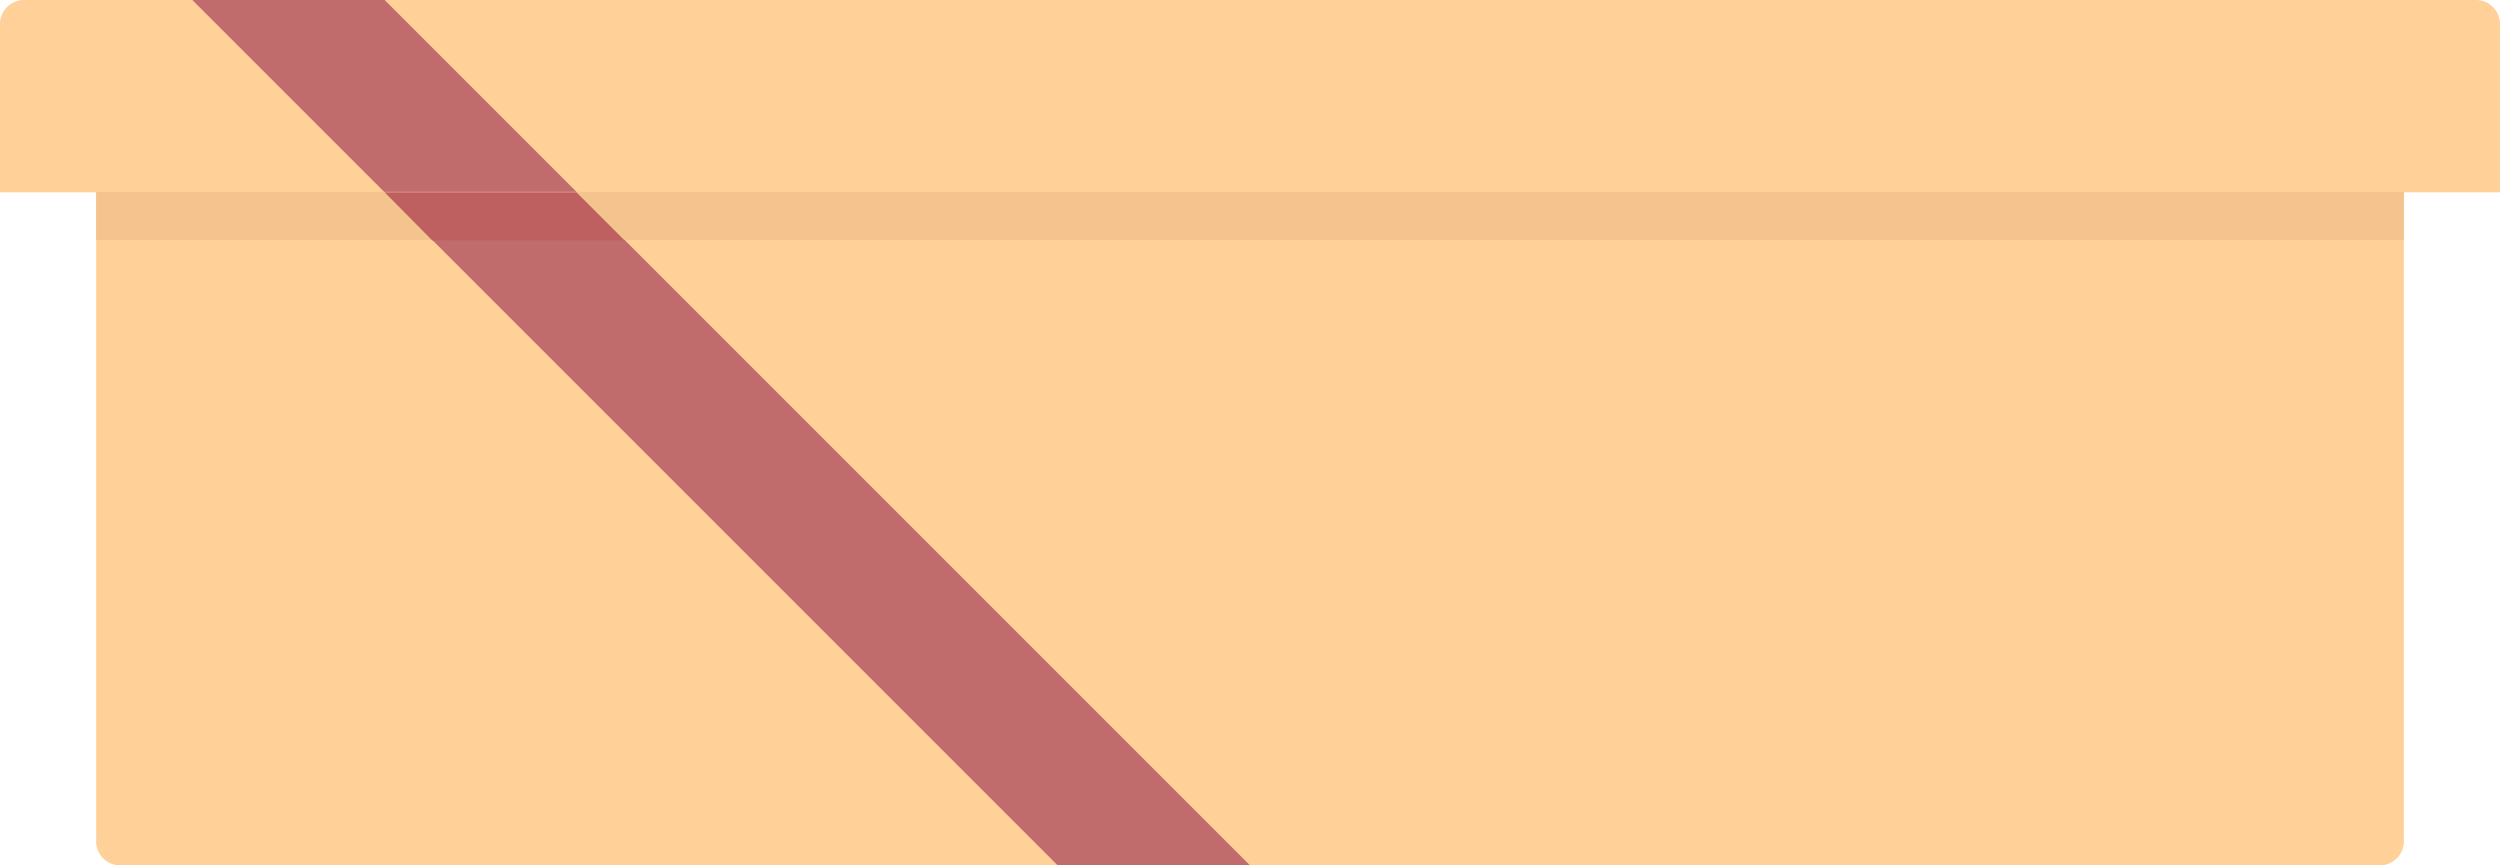 <svg xmlns="http://www.w3.org/2000/svg" viewBox="0 0 52 18"><defs><style>.cls-1{fill:#ffd199;}.cls-2{fill:#c16c6c;}.cls-3{fill:#f4c38e;}.cls-4{fill:#bf6060;}</style></defs><title>another-gift</title><g id="Layer_2" data-name="Layer 2"><g id="Layer_1-2" data-name="Layer 1"><path class="cls-1" d="M49.5,18H2.5a.5.5,0,0,1-.5-.5V4H50V17.5A.5.5,0,0,1,49.5,18Z"/><path class="cls-1" d="M51.5,0H.5A.5.5,0,0,0,0,.5V4H52V.5A.5.5,0,0,0,51.5,0Z"/><polygon class="cls-2" points="26 18 22 18 4 0 8 0 26 18"/><rect class="cls-3" x="2" y="3.99" width="48" height="1"/><polygon class="cls-4" points="8.99 5 12.99 5 11.99 4 8 4 8.99 5"/></g></g></svg>